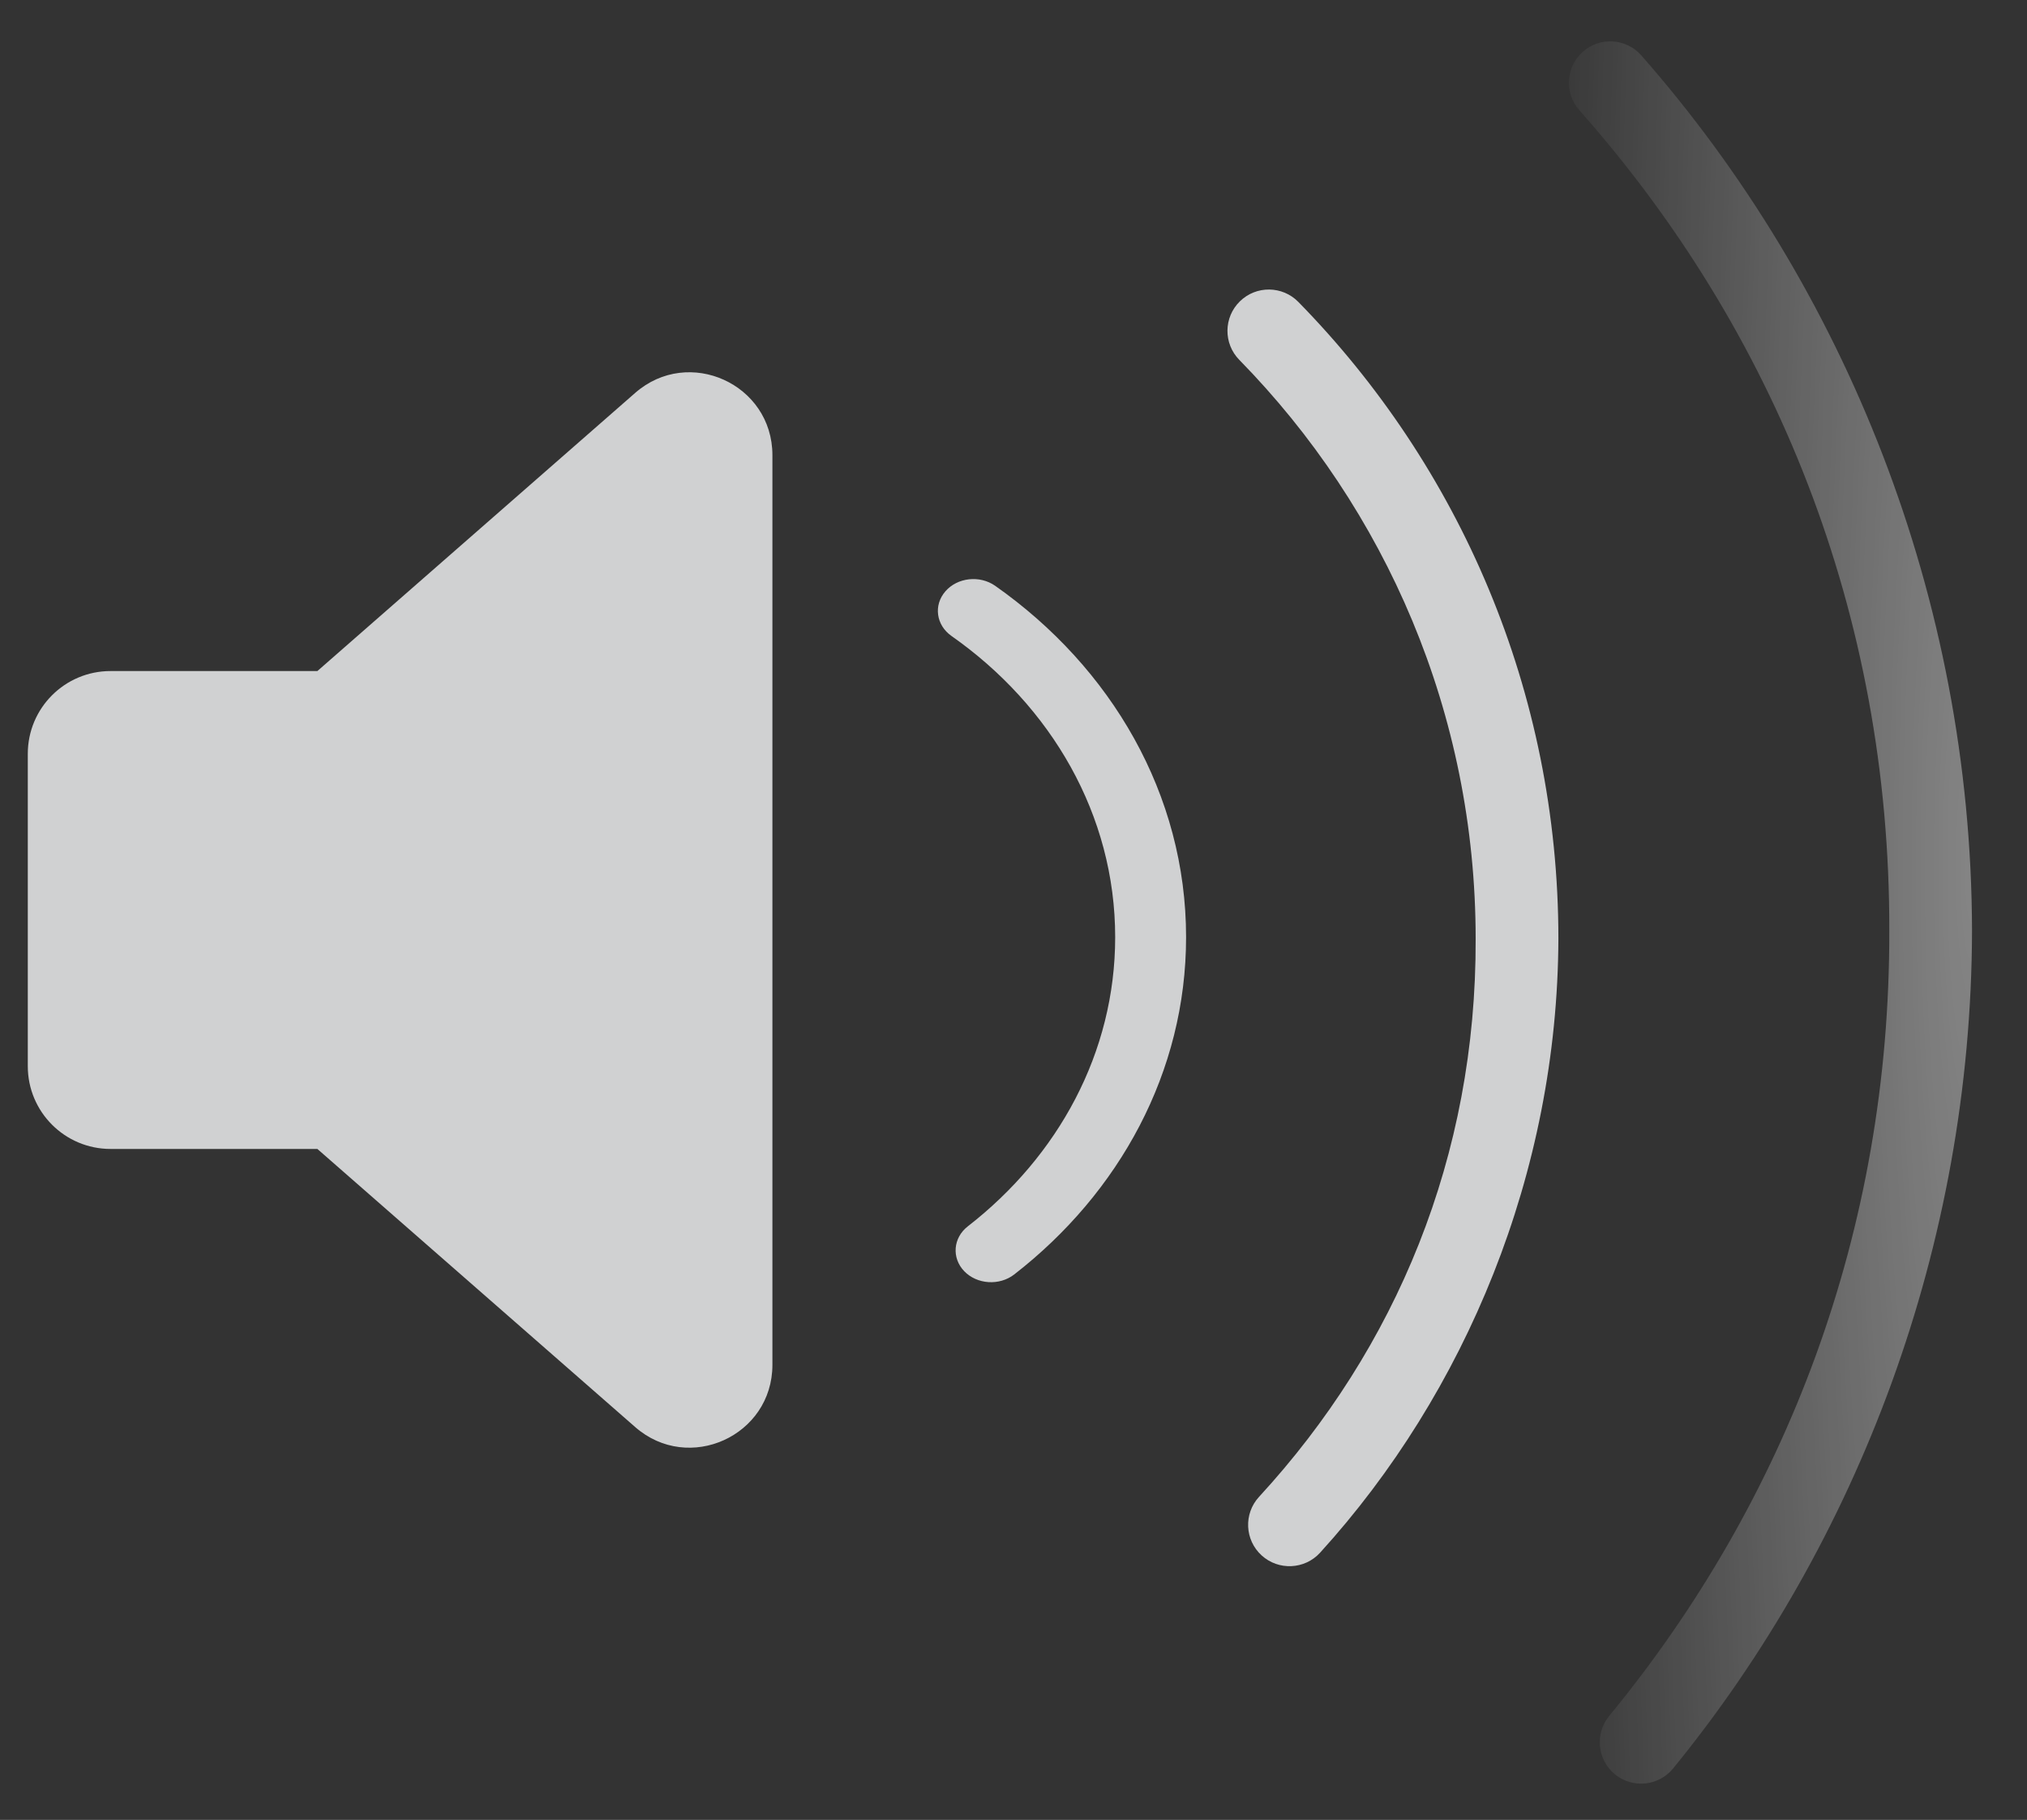 <svg width="49" height="44" viewBox="0 0 49 44" fill="none" xmlns="http://www.w3.org/2000/svg">
<rect x="0" y="0" width="49" height="44" fill="#333333" stroke="none"/>
<path fill-rule="evenodd" clip-rule="evenodd" d="M7.672 27.778H2.672C1.567 27.778 0.672 26.882 0.672 25.778V18.224C0.672 17.119 1.567 16.224 2.672 16.224H7.672L15.355 9.499C16.648 8.367 18.672 9.285 18.672 11.004V32.998C18.672 34.716 16.648 35.634 15.355 34.502L7.672 27.778V27.778Z" fill="#D0D1D2"/>
<path fill-rule="evenodd" clip-rule="evenodd" d="M22.854 14.296C23.145 13.961 23.684 13.902 24.057 14.163C26.864 16.135 28.672 19.207 28.672 22.658C28.672 25.916 27.061 28.837 24.518 30.812C24.16 31.09 23.619 31.055 23.309 30.734C23 30.412 23.039 29.926 23.397 29.648C25.579 27.953 26.958 25.451 26.958 22.658C26.958 19.701 25.411 17.068 23.001 15.376C22.628 15.114 22.562 14.631 22.854 14.296Z" fill="#D0D1D2"/>
<path fill-rule="evenodd" clip-rule="evenodd" d="M29.972 7.286C30.366 6.899 31 6.906 31.386 7.3C35.273 11.267 37.672 16.703 37.672 22.697C37.652 28.354 35.43 33.669 31.91 37.541C31.537 37.948 30.904 37.976 30.497 37.604C30.089 37.231 30.061 36.598 30.434 36.191C33.745 32.592 35.691 27.96 35.672 22.697C35.672 17.247 33.493 12.308 29.958 8.7C29.571 8.305 29.578 7.672 29.972 7.286Z" fill="#D0D1D2"/>
<path fill-rule="evenodd" clip-rule="evenodd" d="M38.264 1.25C38.678 0.885 39.31 0.924 39.676 1.339C44.596 6.937 47.653 14.448 47.671 22.5C47.654 30.128 44.911 37.281 40.445 42.756C40.095 43.184 39.465 43.247 39.038 42.897C38.611 42.547 38.548 41.917 38.898 41.489C43.182 36.276 45.688 29.763 45.671 22.5C45.69 14.833 42.897 7.991 38.176 2.662C37.81 2.247 37.85 1.616 38.264 1.25Z" fill="url(#paint0_radial_48_8188)" fill-opacity="0.4"/>
<defs>
<radialGradient id="paint0_radial_48_8188" cx="0" cy="0" r="1" gradientUnits="userSpaceOnUse" gradientTransform="translate(47.671 21) rotate(180) scale(11 90.703)">
<stop stop-color="white"/>
<stop offset="1" stop-color="white" stop-opacity="0"/>
</radialGradient>
</defs>
</svg>
